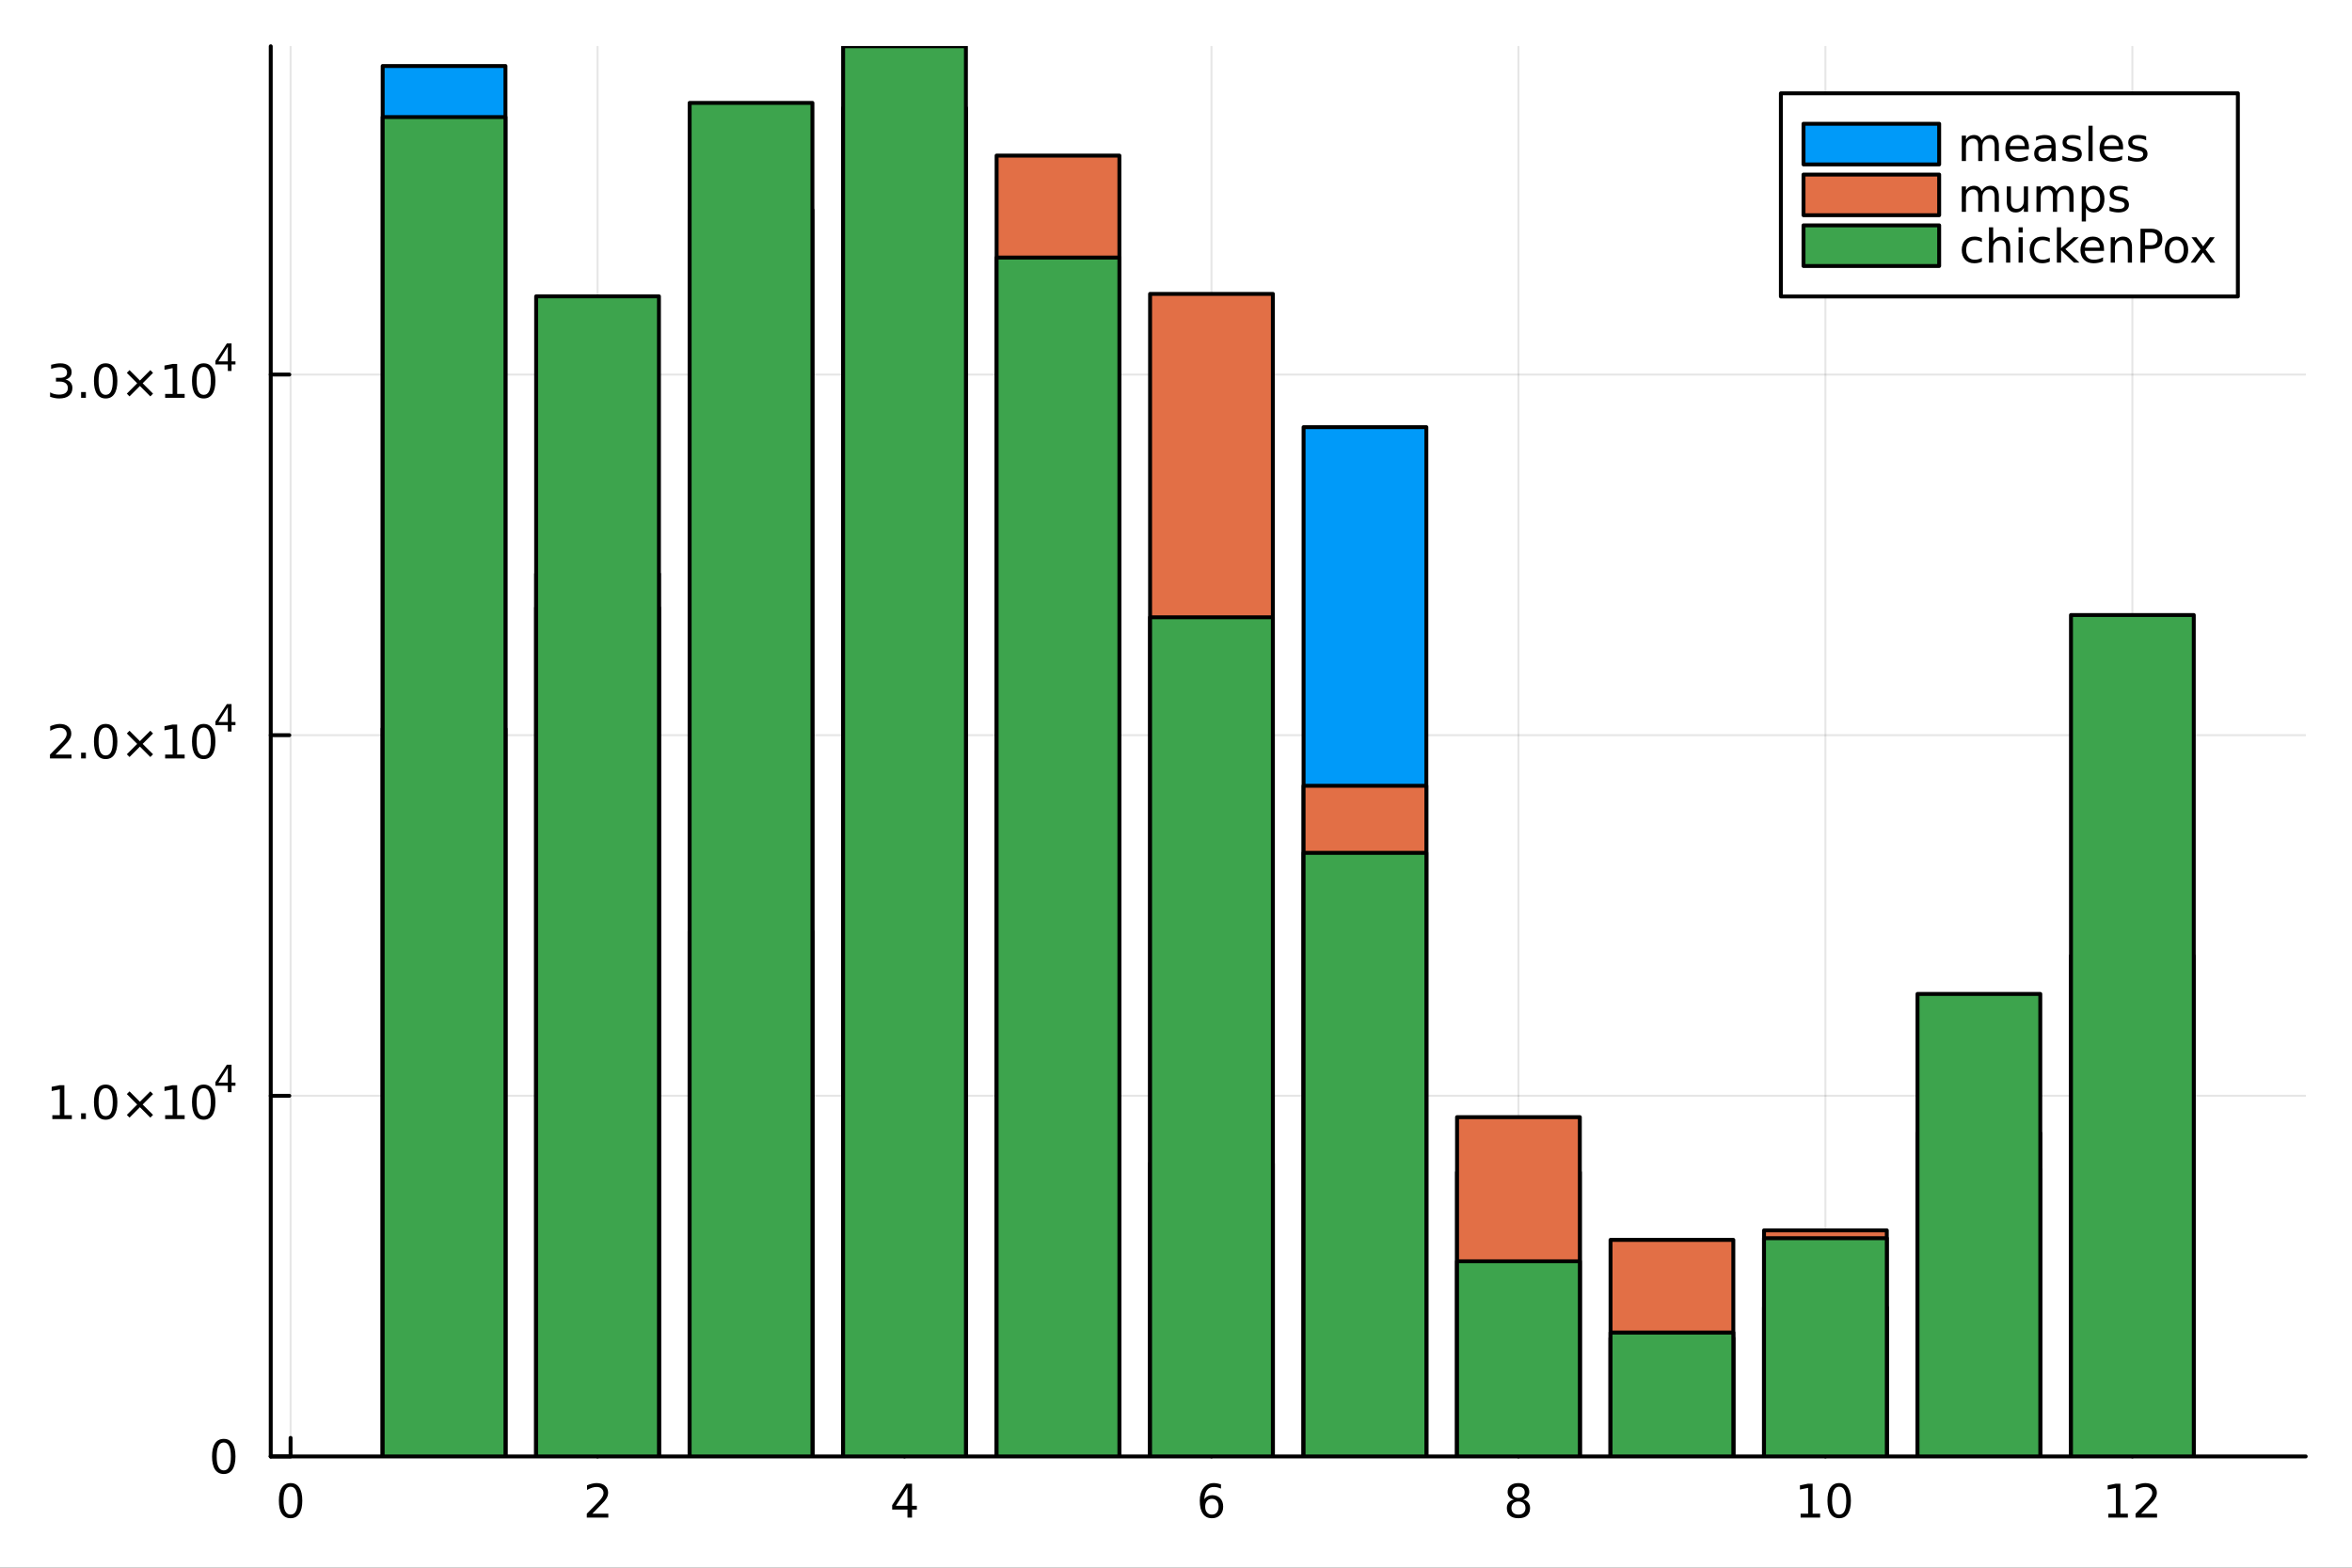 <?xml version="1.0" encoding="utf-8"?>
<svg xmlns="http://www.w3.org/2000/svg" xmlns:xlink="http://www.w3.org/1999/xlink" width="600" height="400" viewBox="0 0 2400 1600">
<rect x="0" y="0" width="2400" height="1600" fill="#333333" stroke="none"/>
<defs>
  <clipPath id="clip570">
    <rect x="0" y="0" width="2400" height="1600"/>
  </clipPath>
</defs>
<path clip-path="url(#clip570)" d="M0 1600 L2400 1600 L2400 0 L0 0  Z" fill="#ffffff" fill-rule="evenodd" fill-opacity="1"/>
<defs>
  <clipPath id="clip571">
    <rect x="480" y="0" width="1681" height="1600"/>
  </clipPath>
</defs>
<path clip-path="url(#clip570)" d="M276.274 1486.45 L2352.76 1486.45 L2352.76 47.244 L276.274 47.244  Z" fill="#ffffff" fill-rule="evenodd" fill-opacity="1"/>
<defs>
  <clipPath id="clip572">
    <rect x="276" y="47" width="2077" height="1440"/>
  </clipPath>
</defs>
<polyline clip-path="url(#clip572)" style="stroke:#000000; stroke-linecap:round; stroke-linejoin:round; stroke-width:2; stroke-opacity:0.1; fill:none" points="296.514,1486.45 296.514,47.244 "/>
<polyline clip-path="url(#clip572)" style="stroke:#000000; stroke-linecap:round; stroke-linejoin:round; stroke-width:2; stroke-opacity:0.1; fill:none" points="609.745,1486.45 609.745,47.244 "/>
<polyline clip-path="url(#clip572)" style="stroke:#000000; stroke-linecap:round; stroke-linejoin:round; stroke-width:2; stroke-opacity:0.1; fill:none" points="922.976,1486.45 922.976,47.244 "/>
<polyline clip-path="url(#clip572)" style="stroke:#000000; stroke-linecap:round; stroke-linejoin:round; stroke-width:2; stroke-opacity:0.1; fill:none" points="1236.21,1486.45 1236.21,47.244 "/>
<polyline clip-path="url(#clip572)" style="stroke:#000000; stroke-linecap:round; stroke-linejoin:round; stroke-width:2; stroke-opacity:0.1; fill:none" points="1549.44,1486.45 1549.44,47.244 "/>
<polyline clip-path="url(#clip572)" style="stroke:#000000; stroke-linecap:round; stroke-linejoin:round; stroke-width:2; stroke-opacity:0.1; fill:none" points="1862.67,1486.45 1862.67,47.244 "/>
<polyline clip-path="url(#clip572)" style="stroke:#000000; stroke-linecap:round; stroke-linejoin:round; stroke-width:2; stroke-opacity:0.1; fill:none" points="2175.9,1486.45 2175.9,47.244 "/>
<polyline clip-path="url(#clip570)" style="stroke:#000000; stroke-linecap:round; stroke-linejoin:round; stroke-width:4; stroke-opacity:1; fill:none" points="276.274,1486.45 2352.76,1486.45 "/>
<polyline clip-path="url(#clip570)" style="stroke:#000000; stroke-linecap:round; stroke-linejoin:round; stroke-width:4; stroke-opacity:1; fill:none" points="296.514,1486.45 296.514,1467.55 "/>
<polyline clip-path="url(#clip570)" style="stroke:#000000; stroke-linecap:round; stroke-linejoin:round; stroke-width:4; stroke-opacity:1; fill:none" points="609.745,1486.45 609.745,1467.55 "/>
<polyline clip-path="url(#clip570)" style="stroke:#000000; stroke-linecap:round; stroke-linejoin:round; stroke-width:4; stroke-opacity:1; fill:none" points="922.976,1486.45 922.976,1467.55 "/>
<polyline clip-path="url(#clip570)" style="stroke:#000000; stroke-linecap:round; stroke-linejoin:round; stroke-width:4; stroke-opacity:1; fill:none" points="1236.21,1486.45 1236.21,1467.55 "/>
<polyline clip-path="url(#clip570)" style="stroke:#000000; stroke-linecap:round; stroke-linejoin:round; stroke-width:4; stroke-opacity:1; fill:none" points="1549.44,1486.45 1549.44,1467.55 "/>
<polyline clip-path="url(#clip570)" style="stroke:#000000; stroke-linecap:round; stroke-linejoin:round; stroke-width:4; stroke-opacity:1; fill:none" points="1862.67,1486.45 1862.67,1467.55 "/>
<polyline clip-path="url(#clip570)" style="stroke:#000000; stroke-linecap:round; stroke-linejoin:round; stroke-width:4; stroke-opacity:1; fill:none" points="2175.9,1486.45 2175.9,1467.55 "/>
<path clip-path="url(#clip570)" d="M296.514 1517.37 Q292.903 1517.37 291.075 1520.93 Q289.269 1524.47 289.269 1531.6 Q289.269 1538.71 291.075 1542.27 Q292.903 1545.82 296.514 1545.82 Q300.149 1545.82 301.954 1542.27 Q303.783 1538.71 303.783 1531.6 Q303.783 1524.47 301.954 1520.93 Q300.149 1517.37 296.514 1517.37 M296.514 1513.66 Q302.325 1513.66 305.38 1518.27 Q308.459 1522.85 308.459 1531.6 Q308.459 1540.33 305.38 1544.94 Q302.325 1549.52 296.514 1549.52 Q290.704 1549.52 287.626 1544.94 Q284.57 1540.33 284.57 1531.6 Q284.57 1522.85 287.626 1518.27 Q290.704 1513.66 296.514 1513.66 Z" fill="#000000" fill-rule="nonzero" fill-opacity="1" /><path clip-path="url(#clip570)" d="M604.398 1544.91 L620.717 1544.91 L620.717 1548.85 L598.773 1548.85 L598.773 1544.91 Q601.435 1542.16 606.018 1537.53 Q610.625 1532.88 611.806 1531.53 Q614.051 1529.01 614.93 1527.27 Q615.833 1525.51 615.833 1523.82 Q615.833 1521.07 613.889 1519.33 Q611.968 1517.6 608.866 1517.6 Q606.667 1517.6 604.213 1518.36 Q601.782 1519.13 599.005 1520.68 L599.005 1515.95 Q601.829 1514.82 604.282 1514.24 Q606.736 1513.66 608.773 1513.66 Q614.143 1513.66 617.338 1516.35 Q620.532 1519.03 620.532 1523.52 Q620.532 1525.65 619.722 1527.57 Q618.935 1529.47 616.829 1532.07 Q616.25 1532.74 613.148 1535.95 Q610.046 1539.15 604.398 1544.91 Z" fill="#000000" fill-rule="nonzero" fill-opacity="1" /><path clip-path="url(#clip570)" d="M925.985 1518.36 L914.18 1536.81 L925.985 1536.81 L925.985 1518.36 M924.759 1514.29 L930.638 1514.29 L930.638 1536.81 L935.569 1536.81 L935.569 1540.7 L930.638 1540.7 L930.638 1548.85 L925.985 1548.85 L925.985 1540.7 L910.384 1540.7 L910.384 1536.19 L924.759 1514.29 Z" fill="#000000" fill-rule="nonzero" fill-opacity="1" /><path clip-path="url(#clip570)" d="M1236.61 1529.7 Q1233.46 1529.7 1231.61 1531.86 Q1229.78 1534.01 1229.78 1537.76 Q1229.78 1541.49 1231.61 1543.66 Q1233.46 1545.82 1236.61 1545.82 Q1239.76 1545.82 1241.59 1543.66 Q1243.44 1541.49 1243.44 1537.76 Q1243.44 1534.01 1241.59 1531.86 Q1239.76 1529.7 1236.61 1529.7 M1245.89 1515.05 L1245.89 1519.31 Q1244.14 1518.48 1242.33 1518.04 Q1240.55 1517.6 1238.79 1517.6 Q1234.16 1517.6 1231.7 1520.72 Q1229.27 1523.85 1228.93 1530.17 Q1230.29 1528.15 1232.35 1527.09 Q1234.41 1526 1236.89 1526 Q1242.1 1526 1245.11 1529.17 Q1248.14 1532.32 1248.14 1537.76 Q1248.14 1543.08 1244.99 1546.3 Q1241.84 1549.52 1236.61 1549.52 Q1230.62 1549.52 1227.45 1544.94 Q1224.27 1540.33 1224.27 1531.6 Q1224.27 1523.41 1228.16 1518.55 Q1232.05 1513.66 1238.6 1513.66 Q1240.36 1513.66 1242.14 1514.01 Q1243.95 1514.36 1245.89 1515.05 Z" fill="#000000" fill-rule="nonzero" fill-opacity="1" /><path clip-path="url(#clip570)" d="M1549.44 1532.44 Q1546.1 1532.44 1544.18 1534.22 Q1542.29 1536 1542.29 1539.13 Q1542.29 1542.25 1544.18 1544.03 Q1546.1 1545.82 1549.44 1545.82 Q1552.77 1545.82 1554.69 1544.03 Q1556.61 1542.23 1556.61 1539.13 Q1556.61 1536 1554.69 1534.22 Q1552.79 1532.44 1549.44 1532.44 M1544.76 1530.45 Q1541.75 1529.7 1540.06 1527.64 Q1538.4 1525.58 1538.4 1522.62 Q1538.4 1518.48 1541.34 1516.07 Q1544.3 1513.66 1549.44 1513.66 Q1554.6 1513.66 1557.54 1516.07 Q1560.48 1518.48 1560.48 1522.62 Q1560.48 1525.58 1558.79 1527.64 Q1557.12 1529.7 1554.14 1530.45 Q1557.52 1531.23 1559.39 1533.52 Q1561.29 1535.82 1561.29 1539.13 Q1561.29 1544.15 1558.21 1546.83 Q1555.16 1549.52 1549.44 1549.52 Q1543.72 1549.52 1540.64 1546.83 Q1537.59 1544.15 1537.59 1539.13 Q1537.59 1535.82 1539.48 1533.52 Q1541.38 1531.23 1544.76 1530.45 M1543.05 1523.06 Q1543.05 1525.75 1544.72 1527.25 Q1546.41 1528.76 1549.44 1528.76 Q1552.45 1528.76 1554.14 1527.25 Q1555.85 1525.75 1555.85 1523.06 Q1555.85 1520.38 1554.14 1518.87 Q1552.45 1517.37 1549.44 1517.37 Q1546.41 1517.37 1544.72 1518.87 Q1543.05 1520.38 1543.05 1523.06 Z" fill="#000000" fill-rule="nonzero" fill-opacity="1" /><path clip-path="url(#clip570)" d="M1837.36 1544.91 L1845 1544.91 L1845 1518.55 L1836.69 1520.21 L1836.69 1515.95 L1844.95 1514.29 L1849.62 1514.29 L1849.62 1544.91 L1857.26 1544.91 L1857.26 1548.85 L1837.36 1548.85 L1837.36 1544.91 Z" fill="#000000" fill-rule="nonzero" fill-opacity="1" /><path clip-path="url(#clip570)" d="M1876.71 1517.37 Q1873.1 1517.37 1871.27 1520.93 Q1869.46 1524.47 1869.46 1531.6 Q1869.46 1538.71 1871.27 1542.27 Q1873.1 1545.82 1876.71 1545.82 Q1880.34 1545.82 1882.15 1542.27 Q1883.98 1538.71 1883.98 1531.6 Q1883.98 1524.47 1882.15 1520.93 Q1880.34 1517.37 1876.71 1517.37 M1876.71 1513.66 Q1882.52 1513.66 1885.57 1518.27 Q1888.65 1522.85 1888.65 1531.6 Q1888.65 1540.33 1885.57 1544.94 Q1882.52 1549.52 1876.71 1549.52 Q1870.9 1549.52 1867.82 1544.94 Q1864.76 1540.33 1864.76 1531.6 Q1864.76 1522.85 1867.82 1518.27 Q1870.9 1513.66 1876.71 1513.66 Z" fill="#000000" fill-rule="nonzero" fill-opacity="1" /><path clip-path="url(#clip570)" d="M2151.39 1544.91 L2159.02 1544.91 L2159.02 1518.55 L2150.71 1520.21 L2150.71 1515.95 L2158.98 1514.29 L2163.65 1514.29 L2163.65 1544.91 L2171.29 1544.91 L2171.29 1548.85 L2151.39 1548.85 L2151.39 1544.91 Z" fill="#000000" fill-rule="nonzero" fill-opacity="1" /><path clip-path="url(#clip570)" d="M2184.77 1544.91 L2201.08 1544.91 L2201.08 1548.85 L2179.14 1548.85 L2179.14 1544.91 Q2181.8 1542.16 2186.39 1537.53 Q2190.99 1532.88 2192.17 1531.53 Q2194.42 1529.01 2195.3 1527.27 Q2196.2 1525.51 2196.2 1523.82 Q2196.2 1521.07 2194.26 1519.33 Q2192.33 1517.6 2189.23 1517.6 Q2187.03 1517.6 2184.58 1518.36 Q2182.15 1519.13 2179.37 1520.68 L2179.37 1515.95 Q2182.2 1514.82 2184.65 1514.24 Q2187.1 1513.66 2189.14 1513.66 Q2194.51 1513.66 2197.7 1516.35 Q2200.9 1519.03 2200.9 1523.52 Q2200.9 1525.65 2200.09 1527.57 Q2199.3 1529.47 2197.2 1532.07 Q2196.62 1532.74 2193.52 1535.95 Q2190.41 1539.15 2184.77 1544.91 Z" fill="#000000" fill-rule="nonzero" fill-opacity="1" /><polyline clip-path="url(#clip572)" style="stroke:#000000; stroke-linecap:round; stroke-linejoin:round; stroke-width:2; stroke-opacity:0.1; fill:none" points="276.274,1486.45 2352.76,1486.45 "/>
<polyline clip-path="url(#clip572)" style="stroke:#000000; stroke-linecap:round; stroke-linejoin:round; stroke-width:2; stroke-opacity:0.1; fill:none" points="276.274,1118.39 2352.76,1118.39 "/>
<polyline clip-path="url(#clip572)" style="stroke:#000000; stroke-linecap:round; stroke-linejoin:round; stroke-width:2; stroke-opacity:0.1; fill:none" points="276.274,750.339 2352.76,750.339 "/>
<polyline clip-path="url(#clip572)" style="stroke:#000000; stroke-linecap:round; stroke-linejoin:round; stroke-width:2; stroke-opacity:0.1; fill:none" points="276.274,382.284 2352.76,382.284 "/>
<polyline clip-path="url(#clip570)" style="stroke:#000000; stroke-linecap:round; stroke-linejoin:round; stroke-width:4; stroke-opacity:1; fill:none" points="276.274,1486.45 276.274,47.244 "/>
<polyline clip-path="url(#clip570)" style="stroke:#000000; stroke-linecap:round; stroke-linejoin:round; stroke-width:4; stroke-opacity:1; fill:none" points="276.274,1486.45 295.171,1486.45 "/>
<polyline clip-path="url(#clip570)" style="stroke:#000000; stroke-linecap:round; stroke-linejoin:round; stroke-width:4; stroke-opacity:1; fill:none" points="276.274,1118.39 295.171,1118.39 "/>
<polyline clip-path="url(#clip570)" style="stroke:#000000; stroke-linecap:round; stroke-linejoin:round; stroke-width:4; stroke-opacity:1; fill:none" points="276.274,750.339 295.171,750.339 "/>
<polyline clip-path="url(#clip570)" style="stroke:#000000; stroke-linecap:round; stroke-linejoin:round; stroke-width:4; stroke-opacity:1; fill:none" points="276.274,382.284 295.171,382.284 "/>
<path clip-path="url(#clip570)" d="M228.329 1472.25 Q224.718 1472.25 222.889 1475.81 Q221.084 1479.35 221.084 1486.48 Q221.084 1493.59 222.889 1497.15 Q224.718 1500.7 228.329 1500.7 Q231.963 1500.7 233.769 1497.15 Q235.598 1493.59 235.598 1486.48 Q235.598 1479.35 233.769 1475.81 Q231.963 1472.25 228.329 1472.25 M228.329 1468.54 Q234.139 1468.54 237.195 1473.15 Q240.274 1477.73 240.274 1486.48 Q240.274 1495.21 237.195 1499.82 Q234.139 1504.4 228.329 1504.4 Q222.519 1504.4 219.44 1499.82 Q216.385 1495.21 216.385 1486.48 Q216.385 1477.73 219.44 1473.15 Q222.519 1468.54 228.329 1468.54 Z" fill="#000000" fill-rule="nonzero" fill-opacity="1" /><path clip-path="url(#clip570)" d="M53.4 1138.19 L61.038 1138.19 L61.038 1111.82 L52.728 1113.49 L52.728 1109.23 L60.992 1107.56 L65.668 1107.56 L65.668 1138.19 L73.307 1138.19 L73.307 1142.12 L53.4 1142.12 L53.4 1138.19 Z" fill="#000000" fill-rule="nonzero" fill-opacity="1" /><path clip-path="url(#clip570)" d="M82.751 1136.24 L87.635 1136.24 L87.635 1142.12 L82.751 1142.12 L82.751 1136.24 Z" fill="#000000" fill-rule="nonzero" fill-opacity="1" /><path clip-path="url(#clip570)" d="M107.821 1110.64 Q104.209 1110.64 102.381 1114.2 Q100.575 1117.75 100.575 1124.88 Q100.575 1131.98 102.381 1135.55 Q104.209 1139.09 107.821 1139.09 Q111.455 1139.09 113.26 1135.55 Q115.089 1131.98 115.089 1124.88 Q115.089 1117.75 113.26 1114.2 Q111.455 1110.64 107.821 1110.64 M107.821 1106.94 Q113.631 1106.94 116.686 1111.54 Q119.765 1116.13 119.765 1124.88 Q119.765 1133.6 116.686 1138.21 Q113.631 1142.79 107.821 1142.79 Q102.01 1142.79 98.932 1138.21 Q95.876 1133.6 95.876 1124.88 Q95.876 1116.13 98.932 1111.54 Q102.01 1106.94 107.821 1106.94 Z" fill="#000000" fill-rule="nonzero" fill-opacity="1" /><path clip-path="url(#clip570)" d="M156.154 1116.66 L145.575 1127.28 L156.154 1137.86 L153.399 1140.66 L142.774 1130.04 L132.149 1140.66 L129.418 1137.86 L139.973 1127.28 L129.418 1116.66 L132.149 1113.86 L142.774 1124.48 L153.399 1113.86 L156.154 1116.66 Z" fill="#000000" fill-rule="nonzero" fill-opacity="1" /><path clip-path="url(#clip570)" d="M168.515 1138.19 L176.153 1138.19 L176.153 1111.82 L167.843 1113.49 L167.843 1109.23 L176.107 1107.56 L180.783 1107.56 L180.783 1138.19 L188.422 1138.19 L188.422 1142.12 L168.515 1142.12 L168.515 1138.19 Z" fill="#000000" fill-rule="nonzero" fill-opacity="1" /><path clip-path="url(#clip570)" d="M207.866 1110.64 Q204.255 1110.64 202.426 1114.2 Q200.621 1117.75 200.621 1124.88 Q200.621 1131.98 202.426 1135.55 Q204.255 1139.09 207.866 1139.09 Q211.501 1139.09 213.306 1135.55 Q215.135 1131.98 215.135 1124.88 Q215.135 1117.75 213.306 1114.2 Q211.501 1110.64 207.866 1110.64 M207.866 1106.94 Q213.676 1106.94 216.732 1111.54 Q219.811 1116.13 219.811 1124.88 Q219.811 1133.6 216.732 1138.21 Q213.676 1142.79 207.866 1142.79 Q202.056 1142.79 198.977 1138.21 Q195.922 1133.6 195.922 1124.88 Q195.922 1116.13 198.977 1111.54 Q202.056 1106.94 207.866 1106.94 Z" fill="#000000" fill-rule="nonzero" fill-opacity="1" /><path clip-path="url(#clip570)" d="M232.487 1089.94 L222.895 1104.93 L232.487 1104.93 L232.487 1089.94 M231.49 1086.63 L236.267 1086.63 L236.267 1104.93 L240.274 1104.93 L240.274 1108.09 L236.267 1108.09 L236.267 1114.71 L232.487 1114.71 L232.487 1108.09 L219.811 1108.09 L219.811 1104.42 L231.49 1086.63 Z" fill="#000000" fill-rule="nonzero" fill-opacity="1" /><path clip-path="url(#clip570)" d="M56.617 770.131 L72.936 770.131 L72.936 774.066 L50.992 774.066 L50.992 770.131 Q53.654 767.377 58.237 762.747 Q62.844 758.094 64.025 756.752 Q66.27 754.228 67.149 752.492 Q68.052 750.733 68.052 749.043 Q68.052 746.289 66.108 744.553 Q64.186 742.817 61.085 742.817 Q58.886 742.817 56.432 743.58 Q54.001 744.344 51.224 745.895 L51.224 741.173 Q54.048 740.039 56.501 739.46 Q58.955 738.881 60.992 738.881 Q66.362 738.881 69.557 741.567 Q72.751 744.252 72.751 748.742 Q72.751 750.872 71.941 752.793 Q71.154 754.691 69.048 757.284 Q68.469 757.955 65.367 761.173 Q62.265 764.367 56.617 770.131 Z" fill="#000000" fill-rule="nonzero" fill-opacity="1" /><path clip-path="url(#clip570)" d="M82.751 768.187 L87.635 768.187 L87.635 774.066 L82.751 774.066 L82.751 768.187 Z" fill="#000000" fill-rule="nonzero" fill-opacity="1" /><path clip-path="url(#clip570)" d="M107.821 742.585 Q104.209 742.585 102.381 746.15 Q100.575 749.691 100.575 756.821 Q100.575 763.928 102.381 767.492 Q104.209 771.034 107.821 771.034 Q111.455 771.034 113.26 767.492 Q115.089 763.928 115.089 756.821 Q115.089 749.691 113.26 746.15 Q111.455 742.585 107.821 742.585 M107.821 738.881 Q113.631 738.881 116.686 743.488 Q119.765 748.071 119.765 756.821 Q119.765 765.548 116.686 770.154 Q113.631 774.738 107.821 774.738 Q102.01 774.738 98.932 770.154 Q95.876 765.548 95.876 756.821 Q95.876 748.071 98.932 743.488 Q102.01 738.881 107.821 738.881 Z" fill="#000000" fill-rule="nonzero" fill-opacity="1" /><path clip-path="url(#clip570)" d="M156.154 748.604 L145.575 759.228 L156.154 769.807 L153.399 772.608 L142.774 761.983 L132.149 772.608 L129.418 769.807 L139.973 759.228 L129.418 748.604 L132.149 745.803 L142.774 756.428 L153.399 745.803 L156.154 748.604 Z" fill="#000000" fill-rule="nonzero" fill-opacity="1" /><path clip-path="url(#clip570)" d="M168.515 770.131 L176.153 770.131 L176.153 743.766 L167.843 745.432 L167.843 741.173 L176.107 739.506 L180.783 739.506 L180.783 770.131 L188.422 770.131 L188.422 774.066 L168.515 774.066 L168.515 770.131 Z" fill="#000000" fill-rule="nonzero" fill-opacity="1" /><path clip-path="url(#clip570)" d="M207.866 742.585 Q204.255 742.585 202.426 746.15 Q200.621 749.691 200.621 756.821 Q200.621 763.928 202.426 767.492 Q204.255 771.034 207.866 771.034 Q211.501 771.034 213.306 767.492 Q215.135 763.928 215.135 756.821 Q215.135 749.691 213.306 746.15 Q211.501 742.585 207.866 742.585 M207.866 738.881 Q213.676 738.881 216.732 743.488 Q219.811 748.071 219.811 756.821 Q219.811 765.548 216.732 770.154 Q213.676 774.738 207.866 774.738 Q202.056 774.738 198.977 770.154 Q195.922 765.548 195.922 756.821 Q195.922 748.071 198.977 743.488 Q202.056 738.881 207.866 738.881 Z" fill="#000000" fill-rule="nonzero" fill-opacity="1" /><path clip-path="url(#clip570)" d="M232.487 721.886 L222.895 736.876 L232.487 736.876 L232.487 721.886 M231.49 718.576 L236.267 718.576 L236.267 736.876 L240.274 736.876 L240.274 740.036 L236.267 740.036 L236.267 746.656 L232.487 746.656 L232.487 740.036 L219.811 740.036 L219.811 736.368 L231.49 718.576 Z" fill="#000000" fill-rule="nonzero" fill-opacity="1" /><path clip-path="url(#clip570)" d="M66.756 387.378 Q70.112 388.095 71.987 390.364 Q73.885 392.632 73.885 395.966 Q73.885 401.081 70.367 403.882 Q66.849 406.683 60.367 406.683 Q58.191 406.683 55.876 406.243 Q53.585 405.827 51.131 404.97 L51.131 400.456 Q53.075 401.59 55.39 402.169 Q57.705 402.748 60.228 402.748 Q64.626 402.748 66.918 401.012 Q69.233 399.276 69.233 395.966 Q69.233 392.91 67.08 391.197 Q64.95 389.461 61.131 389.461 L57.103 389.461 L57.103 385.618 L61.316 385.618 Q64.765 385.618 66.594 384.253 Q68.423 382.864 68.423 380.271 Q68.423 377.609 66.525 376.197 Q64.65 374.762 61.131 374.762 Q59.21 374.762 57.011 375.179 Q54.812 375.595 52.173 376.475 L52.173 372.308 Q54.835 371.568 57.15 371.197 Q59.487 370.827 61.548 370.827 Q66.872 370.827 69.974 373.257 Q73.075 375.665 73.075 379.785 Q73.075 382.655 71.432 384.646 Q69.788 386.614 66.756 387.378 Z" fill="#000000" fill-rule="nonzero" fill-opacity="1" /><path clip-path="url(#clip570)" d="M82.751 400.132 L87.635 400.132 L87.635 406.012 L82.751 406.012 L82.751 400.132 Z" fill="#000000" fill-rule="nonzero" fill-opacity="1" /><path clip-path="url(#clip570)" d="M107.821 374.53 Q104.209 374.53 102.381 378.095 Q100.575 381.637 100.575 388.766 Q100.575 395.873 102.381 399.438 Q104.209 402.979 107.821 402.979 Q111.455 402.979 113.26 399.438 Q115.089 395.873 115.089 388.766 Q115.089 381.637 113.26 378.095 Q111.455 374.53 107.821 374.53 M107.821 370.827 Q113.631 370.827 116.686 375.433 Q119.765 380.017 119.765 388.766 Q119.765 397.493 116.686 402.1 Q113.631 406.683 107.821 406.683 Q102.01 406.683 98.932 402.1 Q95.876 397.493 95.876 388.766 Q95.876 380.017 98.932 375.433 Q102.01 370.827 107.821 370.827 Z" fill="#000000" fill-rule="nonzero" fill-opacity="1" /><path clip-path="url(#clip570)" d="M156.154 380.549 L145.575 391.174 L156.154 401.753 L153.399 404.553 L142.774 393.928 L132.149 404.553 L129.418 401.753 L139.973 391.174 L129.418 380.549 L132.149 377.748 L142.774 388.373 L153.399 377.748 L156.154 380.549 Z" fill="#000000" fill-rule="nonzero" fill-opacity="1" /><path clip-path="url(#clip570)" d="M168.515 402.077 L176.153 402.077 L176.153 375.711 L167.843 377.378 L167.843 373.118 L176.107 371.452 L180.783 371.452 L180.783 402.077 L188.422 402.077 L188.422 406.012 L168.515 406.012 L168.515 402.077 Z" fill="#000000" fill-rule="nonzero" fill-opacity="1" /><path clip-path="url(#clip570)" d="M207.866 374.53 Q204.255 374.53 202.426 378.095 Q200.621 381.637 200.621 388.766 Q200.621 395.873 202.426 399.438 Q204.255 402.979 207.866 402.979 Q211.501 402.979 213.306 399.438 Q215.135 395.873 215.135 388.766 Q215.135 381.637 213.306 378.095 Q211.501 374.53 207.866 374.53 M207.866 370.827 Q213.676 370.827 216.732 375.433 Q219.811 380.017 219.811 388.766 Q219.811 397.493 216.732 402.1 Q213.676 406.683 207.866 406.683 Q202.056 406.683 198.977 402.1 Q195.922 397.493 195.922 388.766 Q195.922 380.017 198.977 375.433 Q202.056 370.827 207.866 370.827 Z" fill="#000000" fill-rule="nonzero" fill-opacity="1" /><path clip-path="url(#clip570)" d="M232.487 353.832 L222.895 368.821 L232.487 368.821 L232.487 353.832 M231.49 350.521 L236.267 350.521 L236.267 368.821 L240.274 368.821 L240.274 371.981 L236.267 371.981 L236.267 378.601 L232.487 378.601 L232.487 371.981 L219.811 371.981 L219.811 368.314 L231.49 350.521 Z" fill="#000000" fill-rule="nonzero" fill-opacity="1" /><path clip-path="url(#clip572)" d="M390.484 67.377 L390.484 1486.45 L515.776 1486.45 L515.776 67.377 L390.484 67.377 L390.484 67.377  Z" fill="#009af9" fill-rule="evenodd" fill-opacity="1"/>
<polyline clip-path="url(#clip572)" style="stroke:#000000; stroke-linecap:round; stroke-linejoin:round; stroke-width:4; stroke-opacity:1; fill:none" points="390.484,67.377 390.484,1486.45 515.776,1486.45 515.776,67.377 390.484,67.377 "/>
<path clip-path="url(#clip572)" d="M547.099 585.745 L547.099 1486.45 L672.391 1486.45 L672.391 585.745 L547.099 585.745 L547.099 585.745  Z" fill="#009af9" fill-rule="evenodd" fill-opacity="1"/>
<polyline clip-path="url(#clip572)" style="stroke:#000000; stroke-linecap:round; stroke-linejoin:round; stroke-width:4; stroke-opacity:1; fill:none" points="547.099,585.745 547.099,1486.45 672.391,1486.45 672.391,585.745 547.099,585.745 "/>
<path clip-path="url(#clip572)" d="M703.715 950.708 L703.715 1486.45 L829.007 1486.45 L829.007 950.708 L703.715 950.708 L703.715 950.708  Z" fill="#009af9" fill-rule="evenodd" fill-opacity="1"/>
<polyline clip-path="url(#clip572)" style="stroke:#000000; stroke-linecap:round; stroke-linejoin:round; stroke-width:4; stroke-opacity:1; fill:none" points="703.715,950.708 703.715,1486.45 829.007,1486.45 829.007,950.708 703.715,950.708 "/>
<path clip-path="url(#clip572)" d="M860.33 821.741 L860.33 1486.45 L985.622 1486.45 L985.622 821.741 L860.33 821.741 L860.33 821.741  Z" fill="#009af9" fill-rule="evenodd" fill-opacity="1"/>
<polyline clip-path="url(#clip572)" style="stroke:#000000; stroke-linecap:round; stroke-linejoin:round; stroke-width:4; stroke-opacity:1; fill:none" points="860.33,821.741 860.33,1486.45 985.622,1486.45 985.622,821.741 860.33,821.741 "/>
<path clip-path="url(#clip572)" d="M1016.95 766.938 L1016.95 1486.45 L1142.24 1486.45 L1142.24 766.938 L1016.95 766.938 L1016.95 766.938  Z" fill="#009af9" fill-rule="evenodd" fill-opacity="1"/>
<polyline clip-path="url(#clip572)" style="stroke:#000000; stroke-linecap:round; stroke-linejoin:round; stroke-width:4; stroke-opacity:1; fill:none" points="1016.95,766.938 1016.95,1486.45 1142.24,1486.45 1142.24,766.938 1016.95,766.938 "/>
<path clip-path="url(#clip572)" d="M1173.56 1187.51 L1173.56 1486.45 L1298.85 1486.45 L1298.85 1187.51 L1173.56 1187.51 L1173.56 1187.51  Z" fill="#009af9" fill-rule="evenodd" fill-opacity="1"/>
<polyline clip-path="url(#clip572)" style="stroke:#000000; stroke-linecap:round; stroke-linejoin:round; stroke-width:4; stroke-opacity:1; fill:none" points="1173.56,1187.51 1173.56,1486.45 1298.85,1486.45 1298.85,1187.51 1173.56,1187.51 "/>
<path clip-path="url(#clip572)" d="M1330.18 435.983 L1330.18 1486.45 L1455.47 1486.45 L1455.47 435.983 L1330.18 435.983 L1330.18 435.983  Z" fill="#009af9" fill-rule="evenodd" fill-opacity="1"/>
<polyline clip-path="url(#clip572)" style="stroke:#000000; stroke-linecap:round; stroke-linejoin:round; stroke-width:4; stroke-opacity:1; fill:none" points="1330.18,435.983 1330.18,1486.45 1455.47,1486.45 1455.47,435.983 1330.18,435.983 "/>
<path clip-path="url(#clip572)" d="M1486.79 1196.42 L1486.79 1486.45 L1612.08 1486.45 L1612.08 1196.42 L1486.79 1196.42 L1486.79 1196.42  Z" fill="#009af9" fill-rule="evenodd" fill-opacity="1"/>
<polyline clip-path="url(#clip572)" style="stroke:#000000; stroke-linecap:round; stroke-linejoin:round; stroke-width:4; stroke-opacity:1; fill:none" points="1486.79,1196.42 1486.79,1486.45 1612.08,1486.45 1612.08,1196.42 1486.79,1196.42 "/>
<path clip-path="url(#clip572)" d="M1643.41 1365.62 L1643.41 1486.45 L1768.7 1486.45 L1768.7 1365.62 L1643.41 1365.62 L1643.41 1365.62  Z" fill="#009af9" fill-rule="evenodd" fill-opacity="1"/>
<polyline clip-path="url(#clip572)" style="stroke:#000000; stroke-linecap:round; stroke-linejoin:round; stroke-width:4; stroke-opacity:1; fill:none" points="1643.41,1365.62 1643.41,1486.45 1768.7,1486.45 1768.7,1365.62 1643.41,1365.62 "/>
<path clip-path="url(#clip572)" d="M1800.02 1334.26 L1800.02 1486.45 L1925.31 1486.45 L1925.31 1334.26 L1800.02 1334.26 L1800.02 1334.26  Z" fill="#009af9" fill-rule="evenodd" fill-opacity="1"/>
<polyline clip-path="url(#clip572)" style="stroke:#000000; stroke-linecap:round; stroke-linejoin:round; stroke-width:4; stroke-opacity:1; fill:none" points="1800.02,1334.26 1800.02,1486.45 1925.31,1486.45 1925.31,1334.26 1800.02,1334.26 "/>
<path clip-path="url(#clip572)" d="M1956.64 1193.73 L1956.64 1486.45 L2081.93 1486.45 L2081.93 1193.73 L1956.64 1193.73 L1956.64 1193.73  Z" fill="#009af9" fill-rule="evenodd" fill-opacity="1"/>
<polyline clip-path="url(#clip572)" style="stroke:#000000; stroke-linecap:round; stroke-linejoin:round; stroke-width:4; stroke-opacity:1; fill:none" points="1956.64,1193.73 1956.64,1486.45 2081.93,1486.45 2081.93,1193.73 1956.64,1193.73 "/>
<path clip-path="url(#clip572)" d="M2113.25 1417.11 L2113.25 1486.45 L2238.55 1486.45 L2238.55 1417.11 L2113.25 1417.11 L2113.25 1417.11  Z" fill="#009af9" fill-rule="evenodd" fill-opacity="1"/>
<polyline clip-path="url(#clip572)" style="stroke:#000000; stroke-linecap:round; stroke-linejoin:round; stroke-width:4; stroke-opacity:1; fill:none" points="2113.25,1417.11 2113.25,1486.45 2238.55,1486.45 2238.55,1417.11 2113.25,1417.11 "/>
<circle clip-path="url(#clip572)" style="fill:#009af9; stroke:none; fill-opacity:0" cx="453.13" cy="67.377" r="2"/>
<circle clip-path="url(#clip572)" style="fill:#009af9; stroke:none; fill-opacity:0" cx="609.745" cy="585.745" r="2"/>
<circle clip-path="url(#clip572)" style="fill:#009af9; stroke:none; fill-opacity:0" cx="766.361" cy="950.708" r="2"/>
<circle clip-path="url(#clip572)" style="fill:#009af9; stroke:none; fill-opacity:0" cx="922.976" cy="821.741" r="2"/>
<circle clip-path="url(#clip572)" style="fill:#009af9; stroke:none; fill-opacity:0" cx="1079.59" cy="766.938" r="2"/>
<circle clip-path="url(#clip572)" style="fill:#009af9; stroke:none; fill-opacity:0" cx="1236.21" cy="1187.51" r="2"/>
<circle clip-path="url(#clip572)" style="fill:#009af9; stroke:none; fill-opacity:0" cx="1392.82" cy="435.983" r="2"/>
<circle clip-path="url(#clip572)" style="fill:#009af9; stroke:none; fill-opacity:0" cx="1549.44" cy="1196.42" r="2"/>
<circle clip-path="url(#clip572)" style="fill:#009af9; stroke:none; fill-opacity:0" cx="1706.05" cy="1365.62" r="2"/>
<circle clip-path="url(#clip572)" style="fill:#009af9; stroke:none; fill-opacity:0" cx="1862.67" cy="1334.26" r="2"/>
<circle clip-path="url(#clip572)" style="fill:#009af9; stroke:none; fill-opacity:0" cx="2019.28" cy="1193.73" r="2"/>
<circle clip-path="url(#clip572)" style="fill:#009af9; stroke:none; fill-opacity:0" cx="2175.9" cy="1417.11" r="2"/>
<path clip-path="url(#clip572)" d="M390.484 743.787 L390.484 1486.45 L515.776 1486.45 L515.776 743.787 L390.484 743.787 L390.484 743.787  Z" fill="#e26f46" fill-rule="evenodd" fill-opacity="1"/>
<polyline clip-path="url(#clip572)" style="stroke:#000000; stroke-linecap:round; stroke-linejoin:round; stroke-width:4; stroke-opacity:1; fill:none" points="390.484,743.787 390.484,1486.45 515.776,1486.45 515.776,743.787 390.484,743.787 "/>
<path clip-path="url(#clip572)" d="M547.099 620.195 L547.099 1486.45 L672.391 1486.45 L672.391 620.195 L547.099 620.195 L547.099 620.195  Z" fill="#e26f46" fill-rule="evenodd" fill-opacity="1"/>
<polyline clip-path="url(#clip572)" style="stroke:#000000; stroke-linecap:round; stroke-linejoin:round; stroke-width:4; stroke-opacity:1; fill:none" points="547.099,620.195 547.099,1486.45 672.391,1486.45 672.391,620.195 547.099,620.195 "/>
<path clip-path="url(#clip572)" d="M703.715 214.414 L703.715 1486.45 L829.007 1486.45 L829.007 214.414 L703.715 214.414 L703.715 214.414  Z" fill="#e26f46" fill-rule="evenodd" fill-opacity="1"/>
<polyline clip-path="url(#clip572)" style="stroke:#000000; stroke-linecap:round; stroke-linejoin:round; stroke-width:4; stroke-opacity:1; fill:none" points="703.715,214.414 703.715,1486.45 829.007,1486.45 829.007,214.414 703.715,214.414 "/>
<path clip-path="url(#clip572)" d="M860.33 110.108 L860.33 1486.45 L985.622 1486.45 L985.622 110.108 L860.33 110.108 L860.33 110.108  Z" fill="#e26f46" fill-rule="evenodd" fill-opacity="1"/>
<polyline clip-path="url(#clip572)" style="stroke:#000000; stroke-linecap:round; stroke-linejoin:round; stroke-width:4; stroke-opacity:1; fill:none" points="860.33,110.108 860.33,1486.45 985.622,1486.45 985.622,110.108 860.33,110.108 "/>
<path clip-path="url(#clip572)" d="M1016.95 158.801 L1016.95 1486.45 L1142.24 1486.45 L1142.24 158.801 L1016.95 158.801 L1016.95 158.801  Z" fill="#e26f46" fill-rule="evenodd" fill-opacity="1"/>
<polyline clip-path="url(#clip572)" style="stroke:#000000; stroke-linecap:round; stroke-linejoin:round; stroke-width:4; stroke-opacity:1; fill:none" points="1016.95,158.801 1016.95,1486.45 1142.24,1486.45 1142.24,158.801 1016.95,158.801 "/>
<path clip-path="url(#clip572)" d="M1173.56 299.95 L1173.56 1486.45 L1298.85 1486.45 L1298.85 299.95 L1173.56 299.95 L1173.56 299.95  Z" fill="#e26f46" fill-rule="evenodd" fill-opacity="1"/>
<polyline clip-path="url(#clip572)" style="stroke:#000000; stroke-linecap:round; stroke-linejoin:round; stroke-width:4; stroke-opacity:1; fill:none" points="1173.56,299.95 1173.56,1486.45 1298.85,1486.45 1298.85,299.95 1173.56,299.95 "/>
<path clip-path="url(#clip572)" d="M1330.18 801.977 L1330.18 1486.45 L1455.47 1486.45 L1455.47 801.977 L1330.18 801.977 L1330.18 801.977  Z" fill="#e26f46" fill-rule="evenodd" fill-opacity="1"/>
<polyline clip-path="url(#clip572)" style="stroke:#000000; stroke-linecap:round; stroke-linejoin:round; stroke-width:4; stroke-opacity:1; fill:none" points="1330.18,801.977 1330.18,1486.45 1455.47,1486.45 1455.47,801.977 1330.18,801.977 "/>
<path clip-path="url(#clip572)" d="M1486.79 1140.18 L1486.79 1486.45 L1612.08 1486.45 L1612.08 1140.18 L1486.79 1140.18 L1486.79 1140.18  Z" fill="#e26f46" fill-rule="evenodd" fill-opacity="1"/>
<polyline clip-path="url(#clip572)" style="stroke:#000000; stroke-linecap:round; stroke-linejoin:round; stroke-width:4; stroke-opacity:1; fill:none" points="1486.79,1140.18 1486.79,1486.45 1612.08,1486.45 1612.08,1140.18 1486.79,1140.18 "/>
<path clip-path="url(#clip572)" d="M1643.41 1265.43 L1643.41 1486.45 L1768.7 1486.45 L1768.7 1265.43 L1643.41 1265.43 L1643.41 1265.43  Z" fill="#e26f46" fill-rule="evenodd" fill-opacity="1"/>
<polyline clip-path="url(#clip572)" style="stroke:#000000; stroke-linecap:round; stroke-linejoin:round; stroke-width:4; stroke-opacity:1; fill:none" points="1643.41,1265.43 1643.41,1486.45 1768.7,1486.45 1768.7,1265.43 1643.41,1265.43 "/>
<path clip-path="url(#clip572)" d="M1800.02 1255.75 L1800.02 1486.45 L1925.31 1486.45 L1925.31 1255.75 L1800.02 1255.75 L1800.02 1255.75  Z" fill="#e26f46" fill-rule="evenodd" fill-opacity="1"/>
<polyline clip-path="url(#clip572)" style="stroke:#000000; stroke-linecap:round; stroke-linejoin:round; stroke-width:4; stroke-opacity:1; fill:none" points="1800.02,1255.75 1800.02,1486.45 1925.31,1486.45 1925.31,1255.75 1800.02,1255.75 "/>
<path clip-path="url(#clip572)" d="M1956.64 1156.56 L1956.64 1486.45 L2081.93 1486.45 L2081.93 1156.56 L1956.64 1156.56 L1956.64 1156.56  Z" fill="#e26f46" fill-rule="evenodd" fill-opacity="1"/>
<polyline clip-path="url(#clip572)" style="stroke:#000000; stroke-linecap:round; stroke-linejoin:round; stroke-width:4; stroke-opacity:1; fill:none" points="1956.64,1156.56 1956.64,1486.45 2081.93,1486.45 2081.93,1156.56 1956.64,1156.56 "/>
<path clip-path="url(#clip572)" d="M2113.25 975.515 L2113.25 1486.45 L2238.55 1486.45 L2238.55 975.515 L2113.25 975.515 L2113.25 975.515  Z" fill="#e26f46" fill-rule="evenodd" fill-opacity="1"/>
<polyline clip-path="url(#clip572)" style="stroke:#000000; stroke-linecap:round; stroke-linejoin:round; stroke-width:4; stroke-opacity:1; fill:none" points="2113.25,975.515 2113.25,1486.45 2238.55,1486.45 2238.55,975.515 2113.25,975.515 "/>
<circle clip-path="url(#clip572)" style="fill:#e26f46; stroke:none; fill-opacity:0" cx="453.13" cy="743.787" r="2"/>
<circle clip-path="url(#clip572)" style="fill:#e26f46; stroke:none; fill-opacity:0" cx="609.745" cy="620.195" r="2"/>
<circle clip-path="url(#clip572)" style="fill:#e26f46; stroke:none; fill-opacity:0" cx="766.361" cy="214.414" r="2"/>
<circle clip-path="url(#clip572)" style="fill:#e26f46; stroke:none; fill-opacity:0" cx="922.976" cy="110.108" r="2"/>
<circle clip-path="url(#clip572)" style="fill:#e26f46; stroke:none; fill-opacity:0" cx="1079.59" cy="158.801" r="2"/>
<circle clip-path="url(#clip572)" style="fill:#e26f46; stroke:none; fill-opacity:0" cx="1236.21" cy="299.95" r="2"/>
<circle clip-path="url(#clip572)" style="fill:#e26f46; stroke:none; fill-opacity:0" cx="1392.82" cy="801.977" r="2"/>
<circle clip-path="url(#clip572)" style="fill:#e26f46; stroke:none; fill-opacity:0" cx="1549.44" cy="1140.18" r="2"/>
<circle clip-path="url(#clip572)" style="fill:#e26f46; stroke:none; fill-opacity:0" cx="1706.05" cy="1265.43" r="2"/>
<circle clip-path="url(#clip572)" style="fill:#e26f46; stroke:none; fill-opacity:0" cx="1862.67" cy="1255.75" r="2"/>
<circle clip-path="url(#clip572)" style="fill:#e26f46; stroke:none; fill-opacity:0" cx="2019.28" cy="1156.56" r="2"/>
<circle clip-path="url(#clip572)" style="fill:#e26f46; stroke:none; fill-opacity:0" cx="2175.9" cy="975.515" r="2"/>
<path clip-path="url(#clip572)" d="M390.484 119.493 L390.484 1486.45 L515.776 1486.45 L515.776 119.493 L390.484 119.493 L390.484 119.493  Z" fill="#3da44d" fill-rule="evenodd" fill-opacity="1"/>
<polyline clip-path="url(#clip572)" style="stroke:#000000; stroke-linecap:round; stroke-linejoin:round; stroke-width:4; stroke-opacity:1; fill:none" points="390.484,119.493 390.484,1486.45 515.776,1486.45 515.776,119.493 390.484,119.493 "/>
<path clip-path="url(#clip572)" d="M547.099 302.453 L547.099 1486.45 L672.391 1486.45 L672.391 302.453 L547.099 302.453 L547.099 302.453  Z" fill="#3da44d" fill-rule="evenodd" fill-opacity="1"/>
<polyline clip-path="url(#clip572)" style="stroke:#000000; stroke-linecap:round; stroke-linejoin:round; stroke-width:4; stroke-opacity:1; fill:none" points="547.099,302.453 547.099,1486.45 672.391,1486.45 672.391,302.453 547.099,302.453 "/>
<path clip-path="url(#clip572)" d="M703.715 105.029 L703.715 1486.45 L829.007 1486.45 L829.007 105.029 L703.715 105.029 L703.715 105.029  Z" fill="#3da44d" fill-rule="evenodd" fill-opacity="1"/>
<polyline clip-path="url(#clip572)" style="stroke:#000000; stroke-linecap:round; stroke-linejoin:round; stroke-width:4; stroke-opacity:1; fill:none" points="703.715,105.029 703.715,1486.45 829.007,1486.45 829.007,105.029 703.715,105.029 "/>
<path clip-path="url(#clip572)" d="M860.33 47.244 L860.33 1486.45 L985.622 1486.45 L985.622 47.244 L860.33 47.244 L860.33 47.244  Z" fill="#3da44d" fill-rule="evenodd" fill-opacity="1"/>
<polyline clip-path="url(#clip572)" style="stroke:#000000; stroke-linecap:round; stroke-linejoin:round; stroke-width:4; stroke-opacity:1; fill:none" points="860.33,47.244 860.33,1486.45 985.622,1486.45 985.622,47.244 860.33,47.244 "/>
<path clip-path="url(#clip572)" d="M1016.95 262.887 L1016.95 1486.45 L1142.24 1486.45 L1142.24 262.887 L1016.95 262.887 L1016.95 262.887  Z" fill="#3da44d" fill-rule="evenodd" fill-opacity="1"/>
<polyline clip-path="url(#clip572)" style="stroke:#000000; stroke-linecap:round; stroke-linejoin:round; stroke-width:4; stroke-opacity:1; fill:none" points="1016.95,262.887 1016.95,1486.45 1142.24,1486.45 1142.24,262.887 1016.95,262.887 "/>
<path clip-path="url(#clip572)" d="M1173.56 630.022 L1173.56 1486.45 L1298.85 1486.45 L1298.85 630.022 L1173.56 630.022 L1173.56 630.022  Z" fill="#3da44d" fill-rule="evenodd" fill-opacity="1"/>
<polyline clip-path="url(#clip572)" style="stroke:#000000; stroke-linecap:round; stroke-linejoin:round; stroke-width:4; stroke-opacity:1; fill:none" points="1173.56,630.022 1173.56,1486.45 1298.85,1486.45 1298.85,630.022 1173.56,630.022 "/>
<path clip-path="url(#clip572)" d="M1330.18 870.435 L1330.18 1486.45 L1455.47 1486.45 L1455.47 870.435 L1330.18 870.435 L1330.18 870.435  Z" fill="#3da44d" fill-rule="evenodd" fill-opacity="1"/>
<polyline clip-path="url(#clip572)" style="stroke:#000000; stroke-linecap:round; stroke-linejoin:round; stroke-width:4; stroke-opacity:1; fill:none" points="1330.18,870.435 1330.18,1486.45 1455.47,1486.45 1455.47,870.435 1330.18,870.435 "/>
<path clip-path="url(#clip572)" d="M1486.79 1287.29 L1486.79 1486.45 L1612.08 1486.45 L1612.08 1287.29 L1486.79 1287.29 L1486.79 1287.29  Z" fill="#3da44d" fill-rule="evenodd" fill-opacity="1"/>
<polyline clip-path="url(#clip572)" style="stroke:#000000; stroke-linecap:round; stroke-linejoin:round; stroke-width:4; stroke-opacity:1; fill:none" points="1486.79,1287.29 1486.79,1486.45 1612.08,1486.45 1612.08,1287.29 1486.79,1287.29 "/>
<path clip-path="url(#clip572)" d="M1643.41 1360.02 L1643.41 1486.45 L1768.7 1486.45 L1768.7 1360.02 L1643.41 1360.02 L1643.41 1360.02  Z" fill="#3da44d" fill-rule="evenodd" fill-opacity="1"/>
<polyline clip-path="url(#clip572)" style="stroke:#000000; stroke-linecap:round; stroke-linejoin:round; stroke-width:4; stroke-opacity:1; fill:none" points="1643.41,1360.02 1643.41,1486.45 1768.7,1486.45 1768.7,1360.02 1643.41,1360.02 "/>
<path clip-path="url(#clip572)" d="M1800.02 1263.7 L1800.02 1486.45 L1925.31 1486.45 L1925.31 1263.7 L1800.02 1263.7 L1800.02 1263.7  Z" fill="#3da44d" fill-rule="evenodd" fill-opacity="1"/>
<polyline clip-path="url(#clip572)" style="stroke:#000000; stroke-linecap:round; stroke-linejoin:round; stroke-width:4; stroke-opacity:1; fill:none" points="1800.02,1263.7 1800.02,1486.45 1925.31,1486.45 1925.31,1263.7 1800.02,1263.7 "/>
<path clip-path="url(#clip572)" d="M1956.64 1014.42 L1956.64 1486.45 L2081.93 1486.45 L2081.93 1014.42 L1956.64 1014.42 L1956.64 1014.42  Z" fill="#3da44d" fill-rule="evenodd" fill-opacity="1"/>
<polyline clip-path="url(#clip572)" style="stroke:#000000; stroke-linecap:round; stroke-linejoin:round; stroke-width:4; stroke-opacity:1; fill:none" points="1956.64,1014.42 1956.64,1486.45 2081.93,1486.45 2081.93,1014.42 1956.64,1014.42 "/>
<path clip-path="url(#clip572)" d="M2113.25 627.703 L2113.25 1486.45 L2238.55 1486.45 L2238.55 627.703 L2113.25 627.703 L2113.25 627.703  Z" fill="#3da44d" fill-rule="evenodd" fill-opacity="1"/>
<polyline clip-path="url(#clip572)" style="stroke:#000000; stroke-linecap:round; stroke-linejoin:round; stroke-width:4; stroke-opacity:1; fill:none" points="2113.25,627.703 2113.25,1486.45 2238.55,1486.45 2238.55,627.703 2113.25,627.703 "/>
<circle clip-path="url(#clip572)" style="fill:#3da44d; stroke:none; fill-opacity:0" cx="453.13" cy="119.493" r="2"/>
<circle clip-path="url(#clip572)" style="fill:#3da44d; stroke:none; fill-opacity:0" cx="609.745" cy="302.453" r="2"/>
<circle clip-path="url(#clip572)" style="fill:#3da44d; stroke:none; fill-opacity:0" cx="766.361" cy="105.029" r="2"/>
<circle clip-path="url(#clip572)" style="fill:#3da44d; stroke:none; fill-opacity:0" cx="922.976" cy="47.244" r="2"/>
<circle clip-path="url(#clip572)" style="fill:#3da44d; stroke:none; fill-opacity:0" cx="1079.59" cy="262.887" r="2"/>
<circle clip-path="url(#clip572)" style="fill:#3da44d; stroke:none; fill-opacity:0" cx="1236.21" cy="630.022" r="2"/>
<circle clip-path="url(#clip572)" style="fill:#3da44d; stroke:none; fill-opacity:0" cx="1392.82" cy="870.435" r="2"/>
<circle clip-path="url(#clip572)" style="fill:#3da44d; stroke:none; fill-opacity:0" cx="1549.44" cy="1287.29" r="2"/>
<circle clip-path="url(#clip572)" style="fill:#3da44d; stroke:none; fill-opacity:0" cx="1706.05" cy="1360.02" r="2"/>
<circle clip-path="url(#clip572)" style="fill:#3da44d; stroke:none; fill-opacity:0" cx="1862.67" cy="1263.7" r="2"/>
<circle clip-path="url(#clip572)" style="fill:#3da44d; stroke:none; fill-opacity:0" cx="2019.28" cy="1014.42" r="2"/>
<circle clip-path="url(#clip572)" style="fill:#3da44d; stroke:none; fill-opacity:0" cx="2175.9" cy="627.703" r="2"/>
<path clip-path="url(#clip570)" d="M1817.24 302.578 L2283.54 302.578 L2283.54 95.218 L1817.24 95.218  Z" fill="#ffffff" fill-rule="evenodd" fill-opacity="1"/>
<polyline clip-path="url(#clip570)" style="stroke:#000000; stroke-linecap:round; stroke-linejoin:round; stroke-width:4; stroke-opacity:1; fill:none" points="1817.24,302.578 2283.54,302.578 2283.54,95.218 1817.24,95.218 1817.24,302.578 "/>
<path clip-path="url(#clip570)" d="M1840.31 167.794 L1978.74 167.794 L1978.74 126.322 L1840.31 126.322 L1840.31 167.794  Z" fill="#009af9" fill-rule="evenodd" fill-opacity="1"/>
<polyline clip-path="url(#clip570)" style="stroke:#000000; stroke-linecap:round; stroke-linejoin:round; stroke-width:4; stroke-opacity:1; fill:none" points="1840.31,167.794 1978.74,167.794 1978.74,126.322 1840.31,126.322 1840.31,167.794 "/>
<path clip-path="url(#clip570)" d="M2022.16 143.389 Q2023.76 140.518 2025.98 139.153 Q2028.2 137.787 2031.21 137.787 Q2035.26 137.787 2037.46 140.634 Q2039.66 143.458 2039.66 148.689 L2039.66 164.338 L2035.38 164.338 L2035.38 148.828 Q2035.38 145.102 2034.06 143.296 Q2032.74 141.49 2030.03 141.49 Q2026.72 141.49 2024.8 143.69 Q2022.88 145.889 2022.88 149.685 L2022.88 164.338 L2018.59 164.338 L2018.59 148.828 Q2018.59 145.078 2017.27 143.296 Q2015.96 141.49 2013.2 141.49 Q2009.94 141.49 2008.02 143.713 Q2006.09 145.912 2006.09 149.685 L2006.09 164.338 L2001.81 164.338 L2001.81 138.412 L2006.09 138.412 L2006.09 142.44 Q2007.55 140.055 2009.59 138.921 Q2011.63 137.787 2014.43 137.787 Q2017.25 137.787 2019.22 139.222 Q2021.21 140.657 2022.16 143.389 Z" fill="#000000" fill-rule="nonzero" fill-opacity="1" /><path clip-path="url(#clip570)" d="M2070.33 150.31 L2070.33 152.393 L2050.75 152.393 Q2051.02 156.791 2053.39 159.106 Q2055.77 161.398 2060.01 161.398 Q2062.46 161.398 2064.75 160.796 Q2067.07 160.194 2069.33 158.99 L2069.33 163.018 Q2067.04 163.99 2064.64 164.5 Q2062.23 165.009 2059.75 165.009 Q2053.55 165.009 2049.91 161.398 Q2046.3 157.787 2046.3 151.629 Q2046.3 145.264 2049.73 141.537 Q2053.18 137.787 2059.01 137.787 Q2064.24 137.787 2067.27 141.166 Q2070.33 144.523 2070.33 150.31 M2066.07 149.06 Q2066.02 145.565 2064.1 143.481 Q2062.2 141.398 2059.06 141.398 Q2055.49 141.398 2053.34 143.412 Q2051.21 145.426 2050.89 149.083 L2066.07 149.06 Z" fill="#000000" fill-rule="nonzero" fill-opacity="1" /><path clip-path="url(#clip570)" d="M2089.1 151.305 Q2083.94 151.305 2081.95 152.486 Q2079.96 153.666 2079.96 156.514 Q2079.96 158.782 2081.44 160.125 Q2082.95 161.444 2085.52 161.444 Q2089.06 161.444 2091.19 158.944 Q2093.34 156.421 2093.34 152.254 L2093.34 151.305 L2089.1 151.305 M2097.6 149.546 L2097.6 164.338 L2093.34 164.338 L2093.34 160.402 Q2091.88 162.763 2089.7 163.898 Q2087.53 165.009 2084.38 165.009 Q2080.4 165.009 2078.04 162.787 Q2075.7 160.541 2075.7 156.791 Q2075.7 152.416 2078.62 150.194 Q2081.56 147.972 2087.37 147.972 L2093.34 147.972 L2093.34 147.555 Q2093.34 144.615 2091.39 143.018 Q2089.47 141.398 2085.98 141.398 Q2083.76 141.398 2081.65 141.93 Q2079.54 142.463 2077.6 143.527 L2077.6 139.592 Q2079.94 138.69 2082.14 138.25 Q2084.33 137.787 2086.42 137.787 Q2092.04 137.787 2094.82 140.703 Q2097.6 143.62 2097.6 149.546 Z" fill="#000000" fill-rule="nonzero" fill-opacity="1" /><path clip-path="url(#clip570)" d="M2122.9 139.176 L2122.9 143.203 Q2121.09 142.277 2119.15 141.815 Q2117.2 141.352 2115.12 141.352 Q2111.95 141.352 2110.35 142.324 Q2108.78 143.296 2108.78 145.24 Q2108.78 146.722 2109.91 147.578 Q2111.05 148.412 2114.47 149.176 L2115.93 149.5 Q2120.47 150.472 2122.37 152.254 Q2124.29 154.014 2124.29 157.185 Q2124.29 160.796 2121.42 162.902 Q2118.57 165.009 2113.57 165.009 Q2111.49 165.009 2109.22 164.592 Q2106.97 164.199 2104.47 163.388 L2104.47 158.99 Q2106.83 160.217 2109.13 160.842 Q2111.42 161.444 2113.66 161.444 Q2116.67 161.444 2118.29 160.426 Q2119.91 159.384 2119.91 157.509 Q2119.91 155.773 2118.73 154.847 Q2117.58 153.921 2113.62 153.064 L2112.14 152.717 Q2108.18 151.884 2106.42 150.171 Q2104.66 148.435 2104.66 145.426 Q2104.66 141.768 2107.25 139.778 Q2109.84 137.787 2114.61 137.787 Q2116.97 137.787 2119.06 138.134 Q2121.14 138.481 2122.9 139.176 Z" fill="#000000" fill-rule="nonzero" fill-opacity="1" /><path clip-path="url(#clip570)" d="M2131.07 128.319 L2135.33 128.319 L2135.33 164.338 L2131.07 164.338 L2131.07 128.319 Z" fill="#000000" fill-rule="nonzero" fill-opacity="1" /><path clip-path="url(#clip570)" d="M2166.42 150.31 L2166.42 152.393 L2146.83 152.393 Q2147.11 156.791 2149.47 159.106 Q2151.86 161.398 2156.09 161.398 Q2158.55 161.398 2160.84 160.796 Q2163.15 160.194 2165.42 158.99 L2165.42 163.018 Q2163.13 163.99 2160.72 164.5 Q2158.32 165.009 2155.84 165.009 Q2149.64 165.009 2146 161.398 Q2142.39 157.787 2142.39 151.629 Q2142.39 145.264 2145.82 141.537 Q2149.26 137.787 2155.1 137.787 Q2160.33 137.787 2163.36 141.166 Q2166.42 144.523 2166.42 150.31 M2162.16 149.06 Q2162.11 145.565 2160.19 143.481 Q2158.29 141.398 2155.14 141.398 Q2151.58 141.398 2149.43 143.412 Q2147.3 145.426 2146.97 149.083 L2162.16 149.06 Z" fill="#000000" fill-rule="nonzero" fill-opacity="1" /><path clip-path="url(#clip570)" d="M2189.94 139.176 L2189.94 143.203 Q2188.13 142.277 2186.19 141.815 Q2184.24 141.352 2182.16 141.352 Q2178.99 141.352 2177.39 142.324 Q2175.82 143.296 2175.82 145.24 Q2175.82 146.722 2176.95 147.578 Q2178.08 148.412 2181.51 149.176 L2182.97 149.5 Q2187.51 150.472 2189.4 152.254 Q2191.32 154.014 2191.32 157.185 Q2191.32 160.796 2188.45 162.902 Q2185.61 165.009 2180.61 165.009 Q2178.52 165.009 2176.26 164.592 Q2174.01 164.199 2171.51 163.388 L2171.51 158.99 Q2173.87 160.217 2176.16 160.842 Q2178.45 161.444 2180.7 161.444 Q2183.71 161.444 2185.33 160.426 Q2186.95 159.384 2186.95 157.509 Q2186.95 155.773 2185.77 154.847 Q2184.61 153.921 2180.65 153.064 L2179.17 152.717 Q2175.21 151.884 2173.45 150.171 Q2171.7 148.435 2171.7 145.426 Q2171.7 141.768 2174.29 139.778 Q2176.88 137.787 2181.65 137.787 Q2184.01 137.787 2186.09 138.134 Q2188.18 138.481 2189.94 139.176 Z" fill="#000000" fill-rule="nonzero" fill-opacity="1" /><path clip-path="url(#clip570)" d="M1840.31 219.634 L1978.74 219.634 L1978.74 178.162 L1840.31 178.162 L1840.31 219.634  Z" fill="#e26f46" fill-rule="evenodd" fill-opacity="1"/>
<polyline clip-path="url(#clip570)" style="stroke:#000000; stroke-linecap:round; stroke-linejoin:round; stroke-width:4; stroke-opacity:1; fill:none" points="1840.31,219.634 1978.74,219.634 1978.74,178.162 1840.31,178.162 1840.31,219.634 "/>
<path clip-path="url(#clip570)" d="M2022.16 195.229 Q2023.76 192.358 2025.98 190.993 Q2028.2 189.627 2031.21 189.627 Q2035.26 189.627 2037.46 192.474 Q2039.66 195.298 2039.66 200.529 L2039.66 216.178 L2035.38 216.178 L2035.38 200.668 Q2035.38 196.942 2034.06 195.136 Q2032.74 193.33 2030.03 193.33 Q2026.72 193.33 2024.8 195.53 Q2022.88 197.729 2022.88 201.525 L2022.88 216.178 L2018.59 216.178 L2018.59 200.668 Q2018.59 196.918 2017.27 195.136 Q2015.96 193.33 2013.2 193.33 Q2009.94 193.33 2008.02 195.553 Q2006.09 197.752 2006.09 201.525 L2006.09 216.178 L2001.81 216.178 L2001.81 190.252 L2006.09 190.252 L2006.09 194.28 Q2007.55 191.895 2009.59 190.761 Q2011.63 189.627 2014.43 189.627 Q2017.25 189.627 2019.22 191.062 Q2021.21 192.497 2022.16 195.229 Z" fill="#000000" fill-rule="nonzero" fill-opacity="1" /><path clip-path="url(#clip570)" d="M2047.71 205.946 L2047.71 190.252 L2051.97 190.252 L2051.97 205.784 Q2051.97 209.465 2053.41 211.316 Q2054.84 213.145 2057.71 213.145 Q2061.16 213.145 2063.15 210.946 Q2065.17 208.747 2065.17 204.951 L2065.17 190.252 L2069.43 190.252 L2069.43 216.178 L2065.17 216.178 L2065.17 212.196 Q2063.62 214.557 2061.56 215.715 Q2059.52 216.849 2056.81 216.849 Q2052.34 216.849 2050.03 214.071 Q2047.71 211.293 2047.71 205.946 M2058.43 189.627 L2058.43 189.627 Z" fill="#000000" fill-rule="nonzero" fill-opacity="1" /><path clip-path="url(#clip570)" d="M2098.39 195.229 Q2099.98 192.358 2102.2 190.993 Q2104.43 189.627 2107.44 189.627 Q2111.49 189.627 2113.69 192.474 Q2115.89 195.298 2115.89 200.529 L2115.89 216.178 L2111.6 216.178 L2111.6 200.668 Q2111.6 196.942 2110.28 195.136 Q2108.96 193.33 2106.26 193.33 Q2102.95 193.33 2101.02 195.53 Q2099.1 197.729 2099.1 201.525 L2099.1 216.178 L2094.82 216.178 L2094.82 200.668 Q2094.82 196.918 2093.5 195.136 Q2092.18 193.33 2089.43 193.33 Q2086.16 193.33 2084.24 195.553 Q2082.32 197.752 2082.32 201.525 L2082.32 216.178 L2078.04 216.178 L2078.04 190.252 L2082.32 190.252 L2082.32 194.28 Q2083.78 191.895 2085.82 190.761 Q2087.85 189.627 2090.65 189.627 Q2093.48 189.627 2095.45 191.062 Q2097.44 192.497 2098.39 195.229 Z" fill="#000000" fill-rule="nonzero" fill-opacity="1" /><path clip-path="url(#clip570)" d="M2128.5 212.289 L2128.5 226.039 L2124.22 226.039 L2124.22 190.252 L2128.5 190.252 L2128.5 194.187 Q2129.84 191.872 2131.88 190.761 Q2133.94 189.627 2136.79 189.627 Q2141.51 189.627 2144.45 193.377 Q2147.41 197.127 2147.41 203.238 Q2147.41 209.349 2144.45 213.099 Q2141.51 216.849 2136.79 216.849 Q2133.94 216.849 2131.88 215.738 Q2129.84 214.603 2128.5 212.289 M2142.99 203.238 Q2142.99 198.539 2141.05 195.877 Q2139.13 193.192 2135.75 193.192 Q2132.37 193.192 2130.42 195.877 Q2128.5 198.539 2128.5 203.238 Q2128.5 207.937 2130.42 210.622 Q2132.37 213.284 2135.75 213.284 Q2139.13 213.284 2141.05 210.622 Q2142.99 207.937 2142.99 203.238 Z" fill="#000000" fill-rule="nonzero" fill-opacity="1" /><path clip-path="url(#clip570)" d="M2171 191.016 L2171 195.043 Q2169.2 194.117 2167.25 193.655 Q2165.31 193.192 2163.22 193.192 Q2160.05 193.192 2158.45 194.164 Q2156.88 195.136 2156.88 197.08 Q2156.88 198.562 2158.01 199.418 Q2159.15 200.252 2162.57 201.016 L2164.03 201.34 Q2168.57 202.312 2170.47 204.094 Q2172.39 205.854 2172.39 209.025 Q2172.39 212.636 2169.52 214.742 Q2166.67 216.849 2161.67 216.849 Q2159.59 216.849 2157.32 216.432 Q2155.07 216.039 2152.57 215.228 L2152.57 210.83 Q2154.94 212.057 2157.23 212.682 Q2159.52 213.284 2161.76 213.284 Q2164.77 213.284 2166.39 212.266 Q2168.01 211.224 2168.01 209.349 Q2168.01 207.613 2166.83 206.687 Q2165.68 205.761 2161.72 204.904 L2160.24 204.557 Q2156.28 203.724 2154.52 202.011 Q2152.76 200.275 2152.76 197.266 Q2152.76 193.608 2155.35 191.618 Q2157.95 189.627 2162.71 189.627 Q2165.07 189.627 2167.16 189.974 Q2169.24 190.321 2171 191.016 Z" fill="#000000" fill-rule="nonzero" fill-opacity="1" /><path clip-path="url(#clip570)" d="M1840.31 271.474 L1978.74 271.474 L1978.74 230.002 L1840.31 230.002 L1840.31 271.474  Z" fill="#3da44d" fill-rule="evenodd" fill-opacity="1"/>
<polyline clip-path="url(#clip570)" style="stroke:#000000; stroke-linecap:round; stroke-linejoin:round; stroke-width:4; stroke-opacity:1; fill:none" points="1840.31,271.474 1978.74,271.474 1978.74,230.002 1840.31,230.002 1840.31,271.474 "/>
<path clip-path="url(#clip570)" d="M2022.32 243.087 L2022.32 247.069 Q2020.52 246.073 2018.69 245.587 Q2016.88 245.078 2015.03 245.078 Q2010.89 245.078 2008.59 247.717 Q2006.3 250.332 2006.3 255.078 Q2006.3 259.823 2008.59 262.462 Q2010.89 265.078 2015.03 265.078 Q2016.88 265.078 2018.69 264.592 Q2020.52 264.082 2022.32 263.087 L2022.32 267.022 Q2020.54 267.856 2018.62 268.272 Q2016.72 268.689 2014.57 268.689 Q2008.71 268.689 2005.26 265.008 Q2001.81 261.328 2001.81 255.078 Q2001.81 248.735 2005.28 245.101 Q2008.78 241.467 2014.84 241.467 Q2016.81 241.467 2018.69 241.883 Q2020.56 242.277 2022.32 243.087 Z" fill="#000000" fill-rule="nonzero" fill-opacity="1" /><path clip-path="url(#clip570)" d="M2051.28 252.369 L2051.28 268.018 L2047.02 268.018 L2047.02 252.508 Q2047.02 248.828 2045.58 246.999 Q2044.15 245.17 2041.28 245.17 Q2037.83 245.17 2035.84 247.37 Q2033.85 249.569 2033.85 253.365 L2033.85 268.018 L2029.57 268.018 L2029.57 231.999 L2033.85 231.999 L2033.85 246.12 Q2035.38 243.782 2037.44 242.624 Q2039.52 241.467 2042.23 241.467 Q2046.7 241.467 2048.99 244.245 Q2051.28 246.999 2051.28 252.369 Z" fill="#000000" fill-rule="nonzero" fill-opacity="1" /><path clip-path="url(#clip570)" d="M2059.77 242.092 L2064.03 242.092 L2064.03 268.018 L2059.77 268.018 L2059.77 242.092 M2059.77 231.999 L2064.03 231.999 L2064.03 237.393 L2059.77 237.393 L2059.77 231.999 Z" fill="#000000" fill-rule="nonzero" fill-opacity="1" /><path clip-path="url(#clip570)" d="M2091.6 243.087 L2091.6 247.069 Q2089.8 246.073 2087.97 245.587 Q2086.16 245.078 2084.31 245.078 Q2080.17 245.078 2077.88 247.717 Q2075.58 250.332 2075.58 255.078 Q2075.58 259.823 2077.88 262.462 Q2080.17 265.078 2084.31 265.078 Q2086.16 265.078 2087.97 264.592 Q2089.8 264.082 2091.6 263.087 L2091.6 267.022 Q2089.82 267.856 2087.9 268.272 Q2086 268.689 2083.85 268.689 Q2077.99 268.689 2074.54 265.008 Q2071.09 261.328 2071.09 255.078 Q2071.09 248.735 2074.57 245.101 Q2078.06 241.467 2084.13 241.467 Q2086.09 241.467 2087.97 241.883 Q2089.84 242.277 2091.6 243.087 Z" fill="#000000" fill-rule="nonzero" fill-opacity="1" /><path clip-path="url(#clip570)" d="M2098.85 231.999 L2103.13 231.999 L2103.13 253.272 L2115.84 242.092 L2121.28 242.092 L2107.53 254.221 L2121.86 268.018 L2116.3 268.018 L2103.13 255.356 L2103.13 268.018 L2098.85 268.018 L2098.85 231.999 Z" fill="#000000" fill-rule="nonzero" fill-opacity="1" /><path clip-path="url(#clip570)" d="M2146.95 253.99 L2146.95 256.073 L2127.37 256.073 Q2127.64 260.471 2130.01 262.786 Q2132.39 265.078 2136.63 265.078 Q2139.08 265.078 2141.37 264.476 Q2143.69 263.874 2145.95 262.67 L2145.95 266.698 Q2143.66 267.67 2141.26 268.18 Q2138.85 268.689 2136.37 268.689 Q2130.17 268.689 2126.53 265.078 Q2122.92 261.467 2122.92 255.309 Q2122.92 248.944 2126.35 245.217 Q2129.8 241.467 2135.63 241.467 Q2140.86 241.467 2143.89 244.846 Q2146.95 248.203 2146.95 253.99 M2142.69 252.74 Q2142.64 249.245 2140.72 247.161 Q2138.82 245.078 2135.68 245.078 Q2132.11 245.078 2129.96 247.092 Q2127.83 249.106 2127.51 252.763 L2142.69 252.74 Z" fill="#000000" fill-rule="nonzero" fill-opacity="1" /><path clip-path="url(#clip570)" d="M2175.49 252.369 L2175.49 268.018 L2171.23 268.018 L2171.23 252.508 Q2171.23 248.828 2169.8 246.999 Q2168.36 245.17 2165.49 245.17 Q2162.04 245.17 2160.05 247.37 Q2158.06 249.569 2158.06 253.365 L2158.06 268.018 L2153.78 268.018 L2153.78 242.092 L2158.06 242.092 L2158.06 246.12 Q2159.59 243.782 2161.65 242.624 Q2163.73 241.467 2166.44 241.467 Q2170.91 241.467 2173.2 244.245 Q2175.49 246.999 2175.49 252.369 Z" fill="#000000" fill-rule="nonzero" fill-opacity="1" /><path clip-path="url(#clip570)" d="M2188.85 237.3 L2188.85 250.286 L2194.73 250.286 Q2197.99 250.286 2199.77 248.596 Q2201.56 246.907 2201.56 243.782 Q2201.56 240.68 2199.77 238.99 Q2197.99 237.3 2194.73 237.3 L2188.85 237.3 M2184.17 233.458 L2194.73 233.458 Q2200.54 233.458 2203.5 236.096 Q2206.49 238.712 2206.49 243.782 Q2206.49 248.897 2203.5 251.513 Q2200.54 254.129 2194.73 254.129 L2188.85 254.129 L2188.85 268.018 L2184.17 268.018 L2184.17 233.458 Z" fill="#000000" fill-rule="nonzero" fill-opacity="1" /><path clip-path="url(#clip570)" d="M2220.93 245.078 Q2217.51 245.078 2215.51 247.763 Q2213.52 250.425 2213.52 255.078 Q2213.52 259.731 2215.49 262.416 Q2217.48 265.078 2220.93 265.078 Q2224.33 265.078 2226.32 262.393 Q2228.32 259.707 2228.32 255.078 Q2228.32 250.471 2226.32 247.786 Q2224.33 245.078 2220.93 245.078 M2220.93 241.467 Q2226.49 241.467 2229.66 245.078 Q2232.83 248.689 2232.83 255.078 Q2232.83 261.444 2229.66 265.078 Q2226.49 268.689 2220.93 268.689 Q2215.35 268.689 2212.18 265.078 Q2209.03 261.444 2209.03 255.078 Q2209.03 248.689 2212.18 245.078 Q2215.35 241.467 2220.93 241.467 Z" fill="#000000" fill-rule="nonzero" fill-opacity="1" /><path clip-path="url(#clip570)" d="M2259.98 242.092 L2250.61 254.707 L2260.47 268.018 L2255.44 268.018 L2247.9 257.832 L2240.35 268.018 L2235.33 268.018 L2245.4 254.453 L2236.19 242.092 L2241.21 242.092 L2248.08 251.328 L2254.96 242.092 L2259.98 242.092 Z" fill="#000000" fill-rule="nonzero" fill-opacity="1" /></svg>
